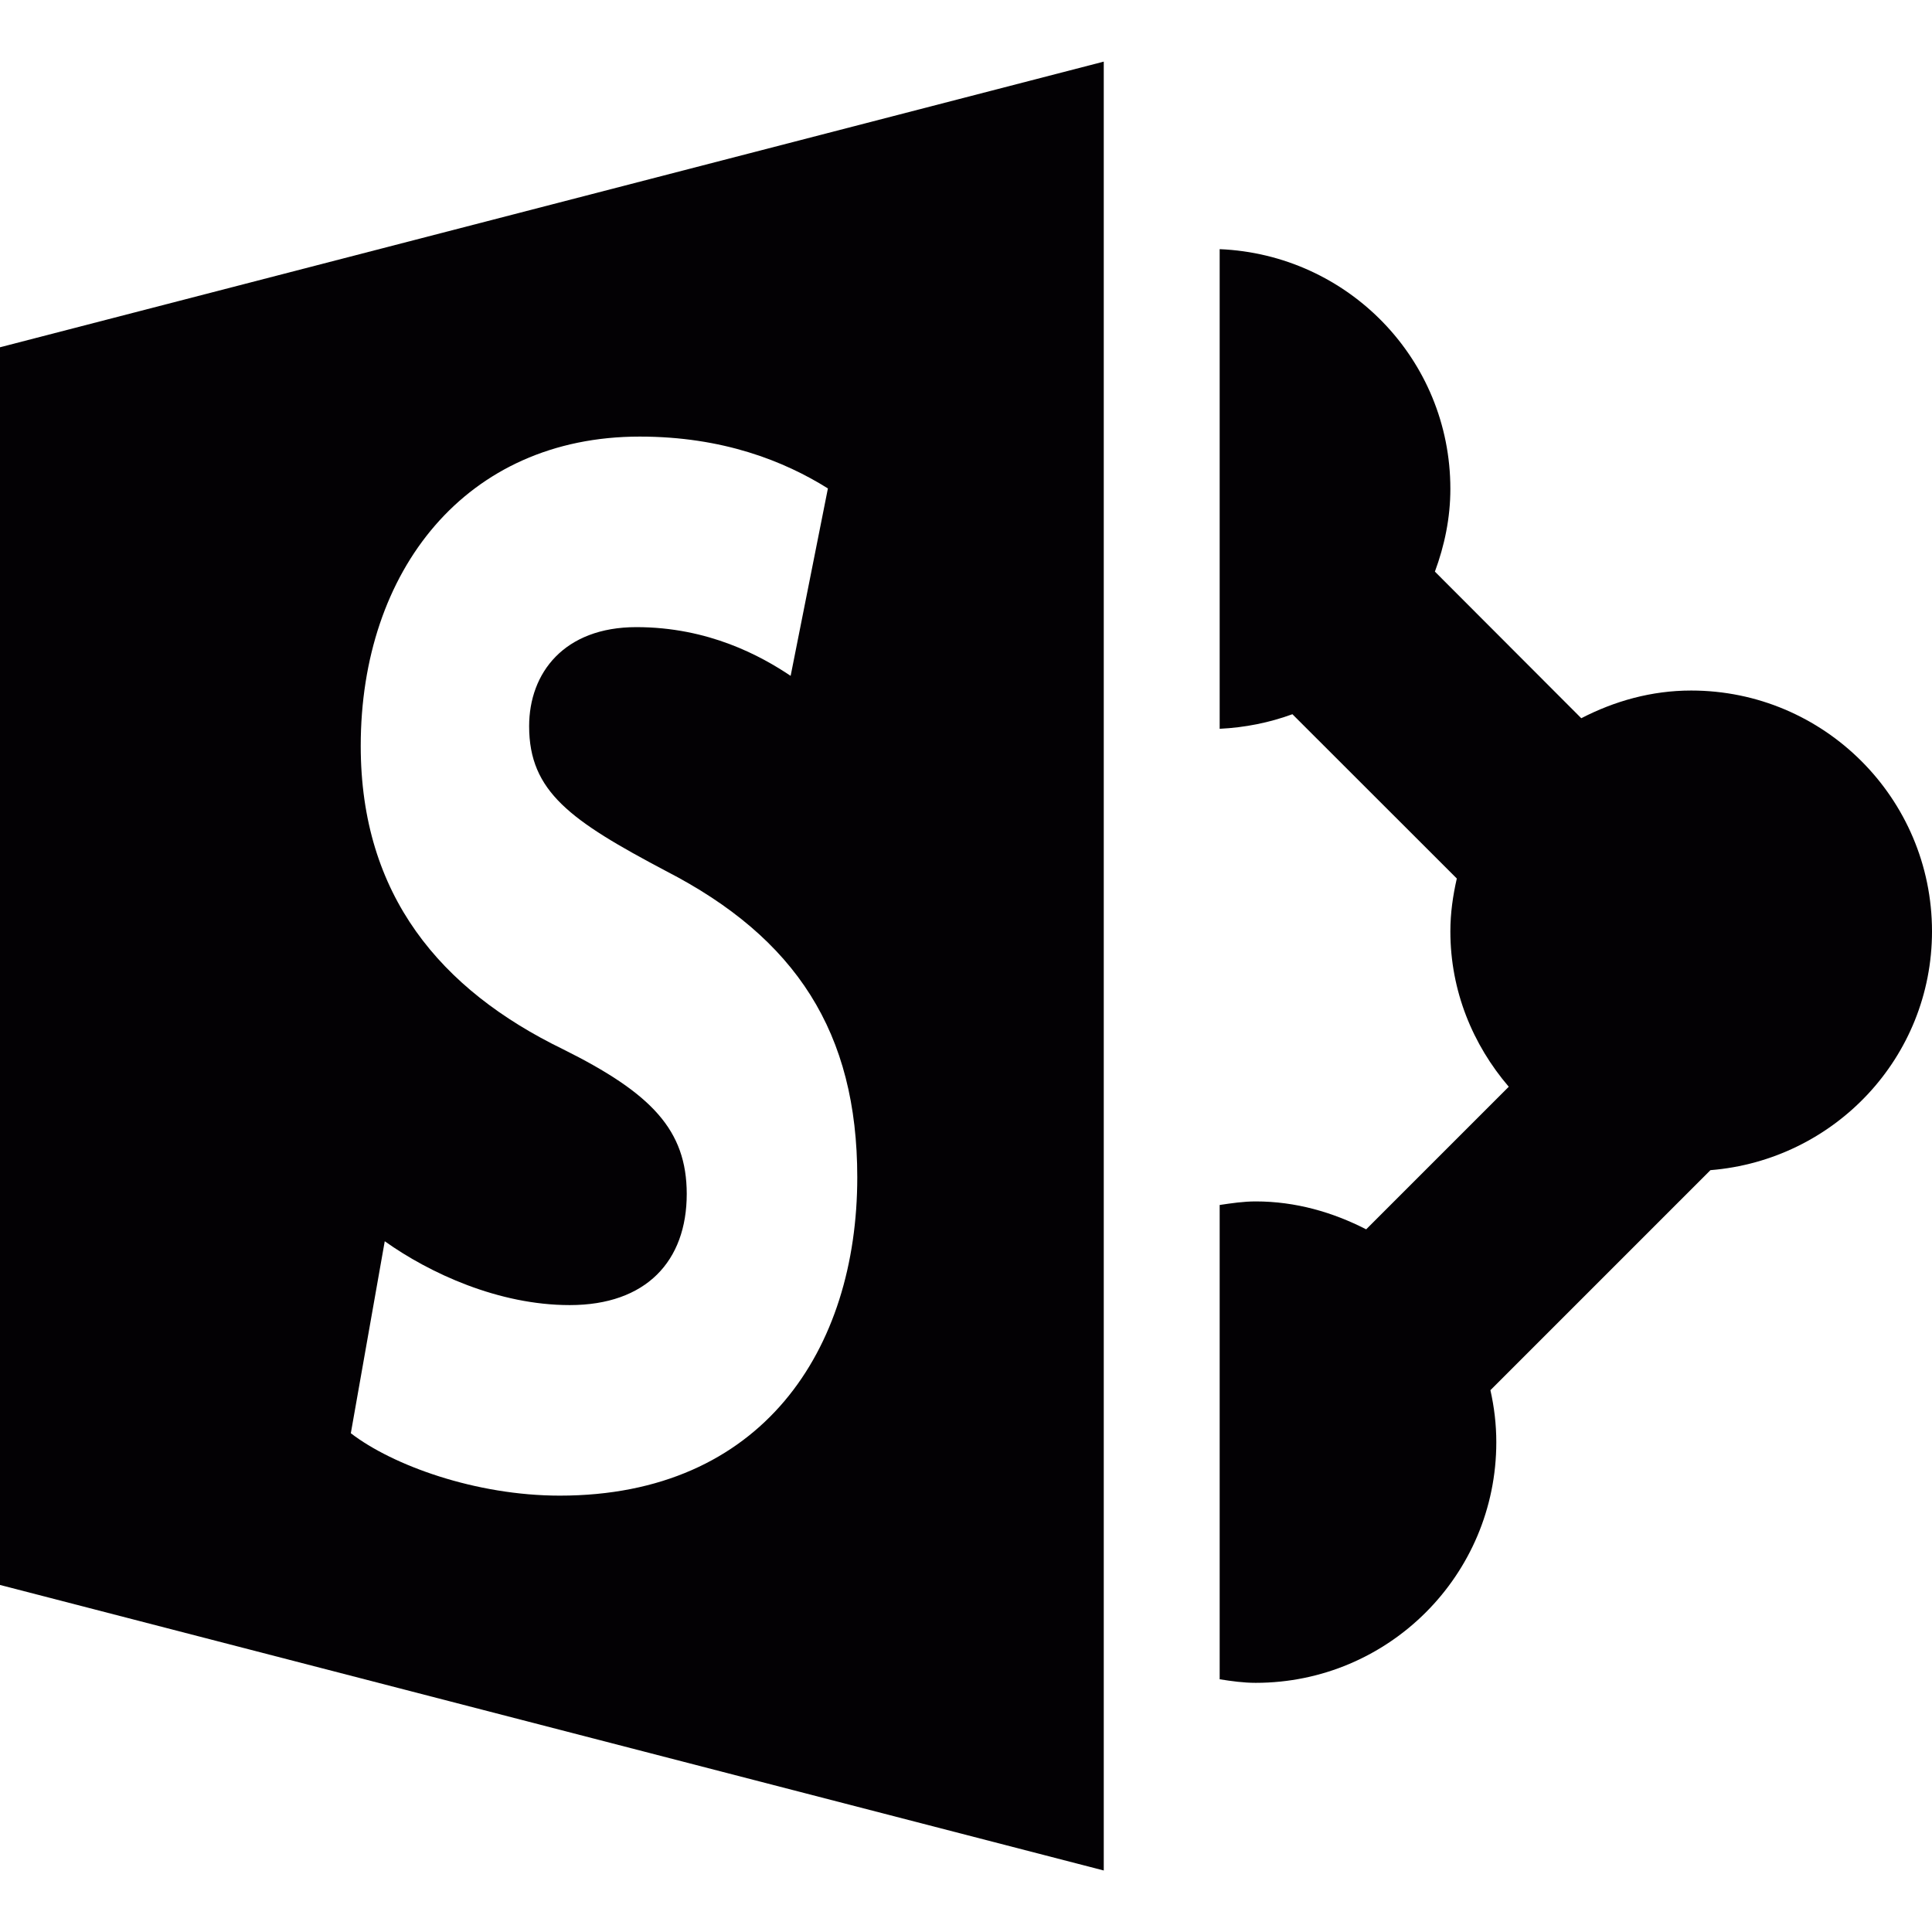 <?xml version="1.0" encoding="iso-8859-1"?>
<!-- Generator: Adobe Illustrator 18.1.1, SVG Export Plug-In . SVG Version: 6.00 Build 0)  -->
<svg version="1.1" id="Capa_1" xmlns="http://www.w3.org/2000/svg" xmlns:xlink="http://www.w3.org/1999/xlink" x="0px" y="0px"
	 viewBox="0 0 17.369 17.369" style="enable-background:new 0 0 17.369 17.369;" xml:space="preserve">
<g>
	<g>
		<path style="fill:#030104;" d="M0,14.249l9.923,2.567V0.554L0,3.122V14.249z M5.062,9.433C3.961,8.898,3.243,8.049,3.243,6.706
			c0-1.575,0.944-2.781,2.508-2.781c0.748,0,1.298,0.22,1.692,0.466L7.108,6.076C6.842,5.898,6.371,5.638,5.721,5.638
			c-0.649,0-0.964,0.411-0.964,0.891c0,0.589,0.374,0.849,1.229,1.301c1.171,0.603,1.721,1.453,1.721,2.754
			c0,1.548-0.854,2.862-2.674,2.862c-0.758,0-1.505-0.273-1.879-0.561l0.305-1.726c0.403,0.287,1.023,0.574,1.663,0.574
			c0.688,0,1.052-0.396,1.052-1C6.173,10.159,5.858,9.829,5.062,9.433z"/>
		<path style="fill:#030104;" d="M15.204,6.208c-0.358,0-0.69,0.095-0.988,0.249L12.9,5.139c0.086-0.233,0.139-0.481,0.139-0.744
			c0-1.165-0.921-2.107-2.074-2.155v4.312c0.229-0.011,0.449-0.056,0.654-0.131l1.478,1.477c-0.035,0.153-0.058,0.311-0.058,0.475
			c0,0.536,0.202,1.02,0.525,1.397l-1.282,1.282c-0.3-0.154-0.634-0.251-0.993-0.251c-0.11,0-0.217,0.016-0.324,0.032v4.264
			c0.107,0.017,0.214,0.032,0.324,0.032c1.194,0,2.163-0.968,2.163-2.163c0-0.162-0.019-0.317-0.053-0.468l1.978-1.978
			c1.114-0.09,1.992-1.012,1.992-2.148C17.368,7.177,16.398,6.208,15.204,6.208z"/>
	</g>
</g>
<g>
</g>
<g>
</g>
<g>
</g>
<g>
</g>
<g>
</g>
<g>
</g>
<g>
</g>
<g>
</g>
<g>
</g>
<g>
</g>
<g>
</g>
<g>
</g>
<g>
</g>
<g>
</g>
<g>
</g>
</svg>
